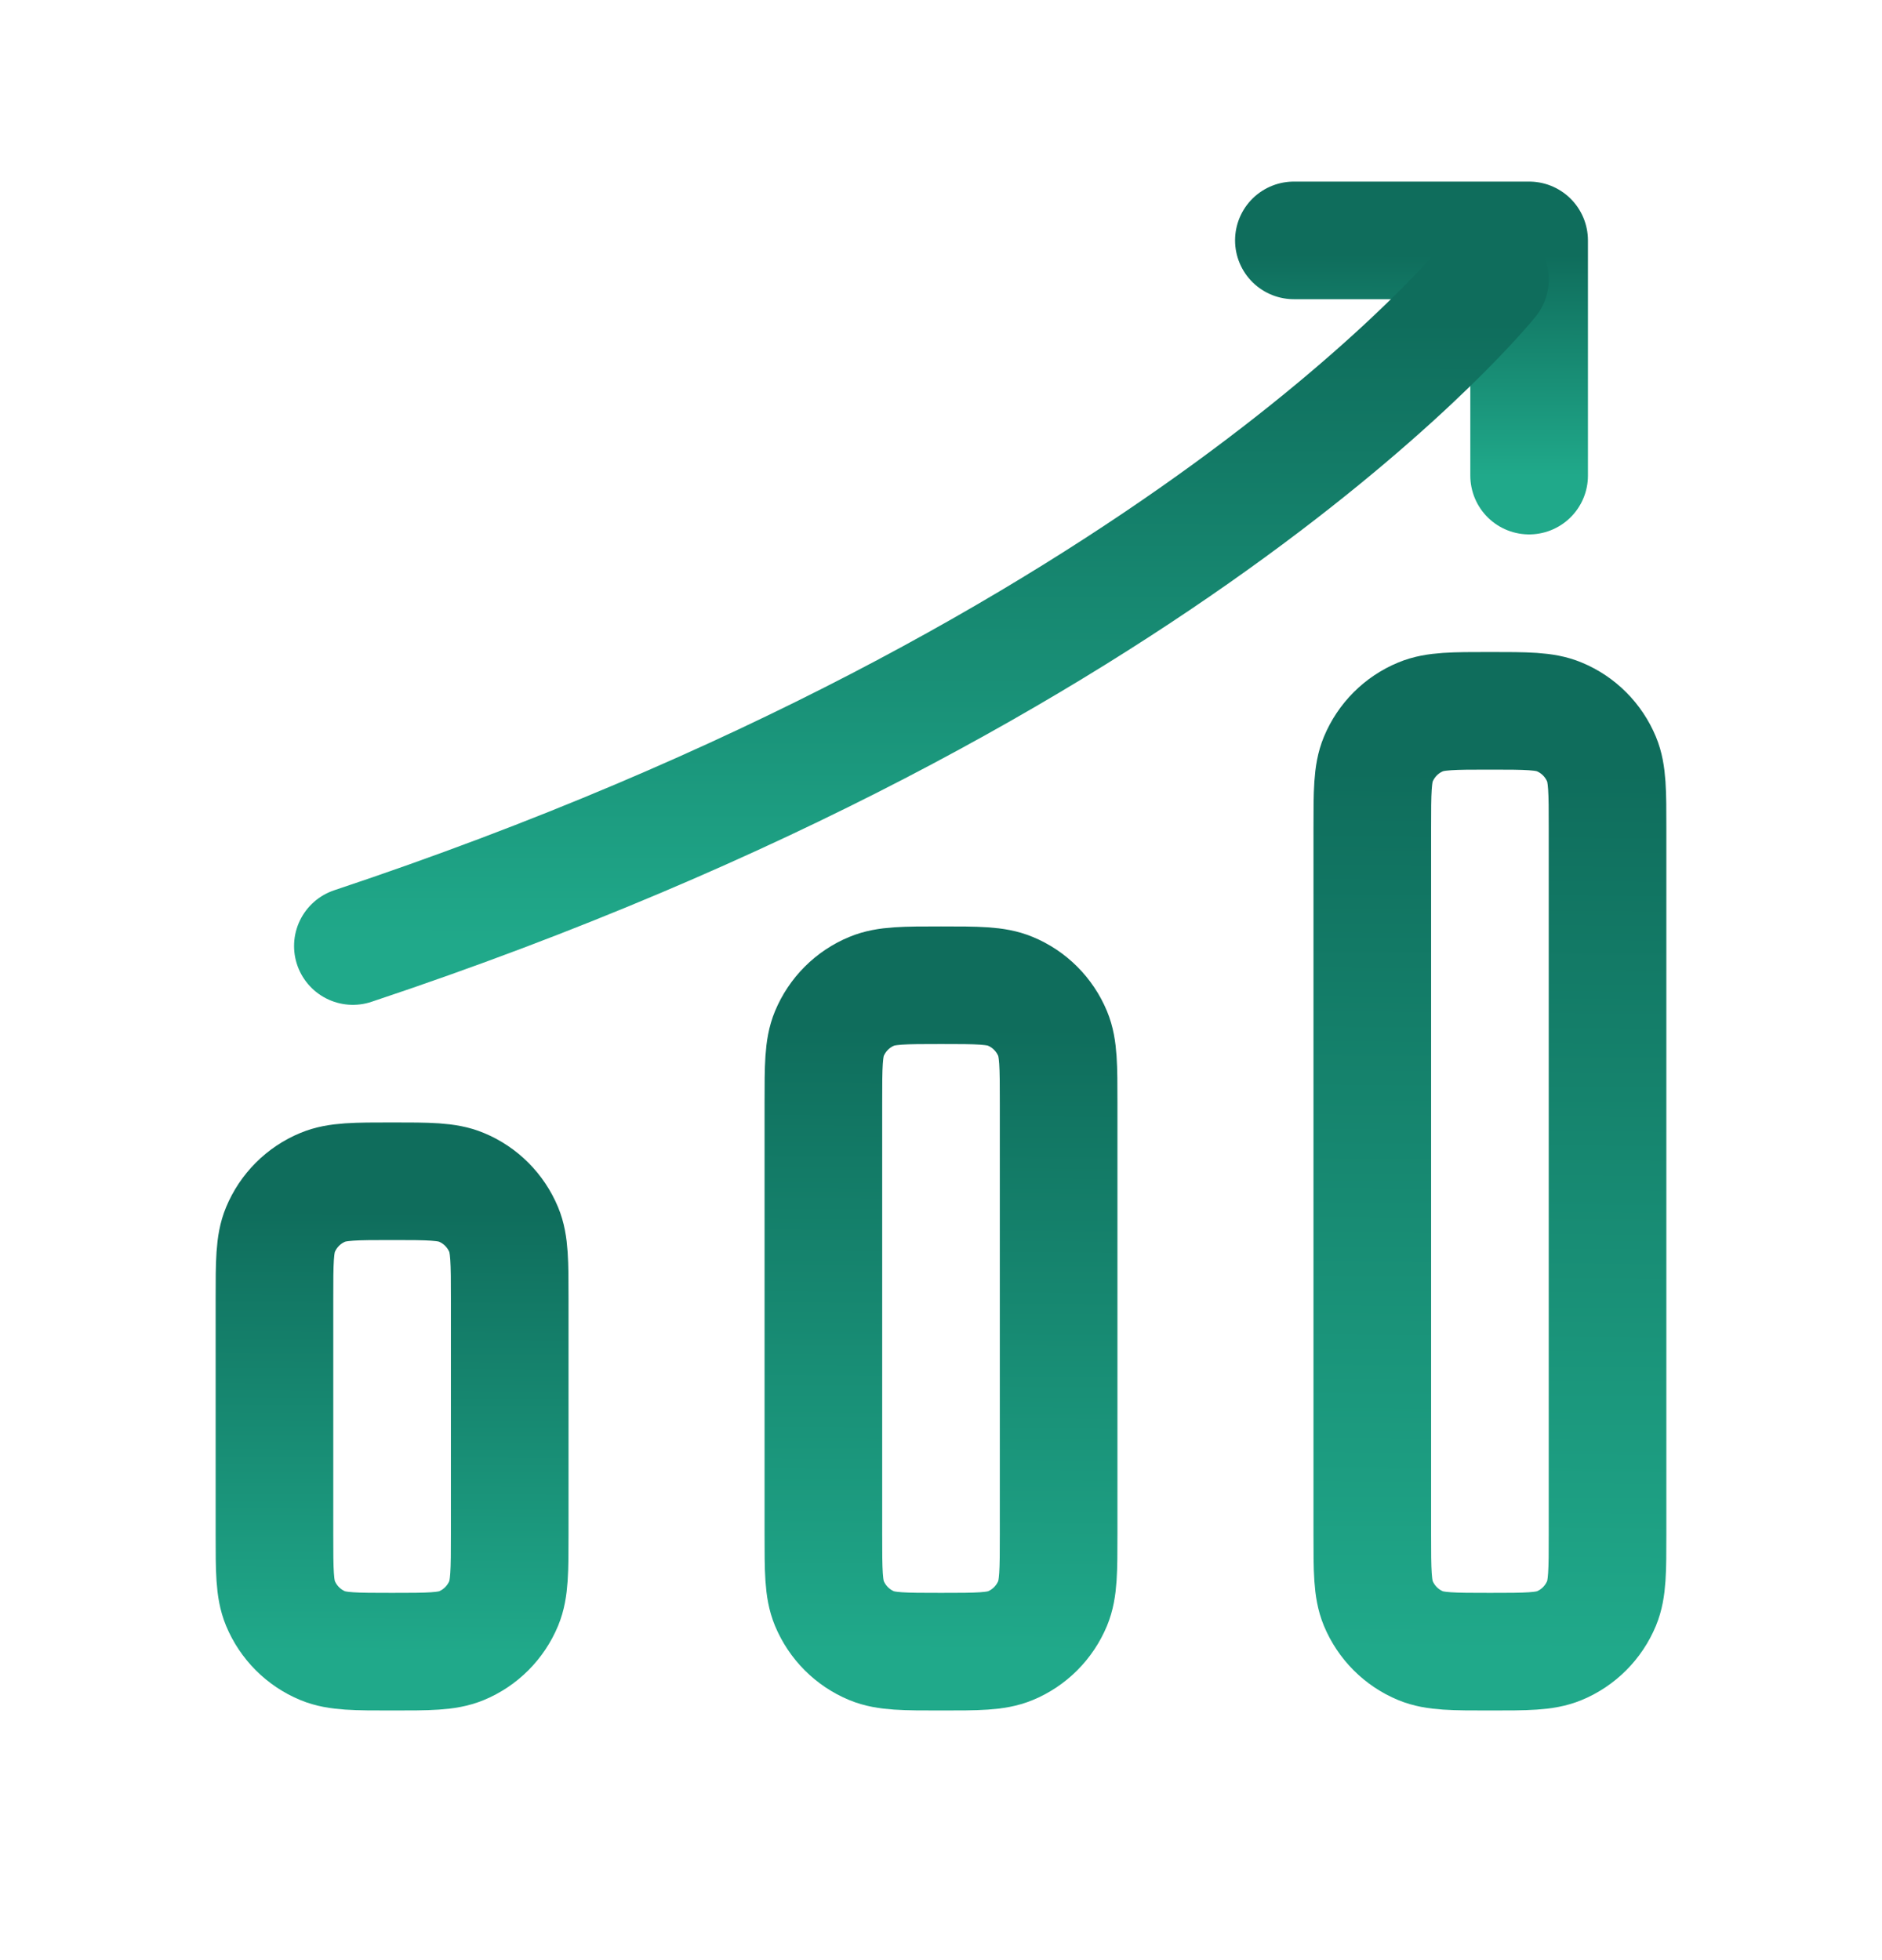 <svg width="24" height="25" viewBox="0 0 24 25" fill="none" xmlns="http://www.w3.org/2000/svg">
<path d="M20.5 10.566V19.566C20.5 20.032 20.5 20.265 20.424 20.449C20.322 20.694 20.128 20.889 19.883 20.99C19.699 21.066 19.466 21.066 19 21.066C18.534 21.066 18.301 21.066 18.117 20.99C17.872 20.889 17.678 20.694 17.576 20.449C17.5 20.265 17.5 20.032 17.5 19.566V10.566C17.5 10.101 17.5 9.867 17.576 9.684C17.678 9.439 17.872 9.244 18.117 9.143C18.301 9.066 18.534 9.066 19 9.066C19.466 9.066 19.699 9.066 19.883 9.143C20.128 9.244 20.322 9.439 20.424 9.684C20.5 9.867 20.5 10.101 20.5 10.566Z" stroke="url(#paint0_linear_7494_31247)" stroke-width="1.5" stroke-linejoin="round"/>
<path d="M16.5 3.066H19.5V6.066" stroke="url(#paint1_linear_7494_31247)" stroke-width="1.5" stroke-linecap="round" stroke-linejoin="round"/>
<path d="M19 3.566C19 3.566 15 8.566 4.5 12.066" stroke="url(#paint2_linear_7494_31247)" stroke-width="1.5" stroke-linecap="round" stroke-linejoin="round"/>
<path d="M13.5 14.066V19.566C13.5 20.032 13.5 20.265 13.424 20.449C13.322 20.694 13.128 20.889 12.883 20.99C12.699 21.066 12.466 21.066 12 21.066C11.534 21.066 11.301 21.066 11.117 20.99C10.872 20.889 10.678 20.694 10.576 20.449C10.5 20.265 10.5 20.032 10.5 19.566V14.066C10.5 13.601 10.5 13.367 10.576 13.184C10.678 12.939 10.872 12.744 11.117 12.643C11.301 12.566 11.534 12.566 12 12.566C12.466 12.566 12.699 12.566 12.883 12.643C13.128 12.744 13.322 12.939 13.424 13.184C13.5 13.367 13.5 13.601 13.5 14.066Z" stroke="url(#paint3_linear_7494_31247)" stroke-width="1.5" stroke-linejoin="round"/>
<path d="M6.5 16.566V19.566C6.5 20.032 6.5 20.265 6.424 20.449C6.322 20.694 6.128 20.889 5.883 20.99C5.699 21.066 5.466 21.066 5 21.066C4.534 21.066 4.301 21.066 4.117 20.99C3.872 20.889 3.678 20.694 3.576 20.449C3.5 20.265 3.5 20.032 3.5 19.566V16.566C3.5 16.101 3.5 15.867 3.576 15.684C3.678 15.439 3.872 15.244 4.117 15.143C4.301 15.066 4.534 15.066 5 15.066C5.466 15.066 5.699 15.066 5.883 15.143C6.128 15.244 6.322 15.439 6.424 15.684C6.5 15.867 6.5 16.101 6.5 16.566Z" stroke="url(#paint4_linear_7494_31247)" stroke-width="1.5" stroke-linejoin="round"/>
<defs>
<linearGradient id="paint0_linear_7494_31247" x1="19.006" y1="9.827" x2="18.913" y2="21.066" gradientUnits="userSpaceOnUse">
<stop stop-color="#0F6D5C"/>
<stop offset="1" stop-color="#20A98A"/>
</linearGradient>
<linearGradient id="paint1_linear_7494_31247" x1="18.006" y1="3.256" x2="18" y2="6.066" gradientUnits="userSpaceOnUse">
<stop stop-color="#0F6D5C"/>
<stop offset="1" stop-color="#20A98A"/>
</linearGradient>
<linearGradient id="paint2_linear_7494_31247" x1="11.778" y1="4.105" x2="11.769" y2="12.066" gradientUnits="userSpaceOnUse">
<stop stop-color="#0F6D5C"/>
<stop offset="1" stop-color="#20A98A"/>
</linearGradient>
<linearGradient id="paint3_linear_7494_31247" x1="12.006" y1="13.105" x2="11.959" y2="21.066" gradientUnits="userSpaceOnUse">
<stop stop-color="#0F6D5C"/>
<stop offset="1" stop-color="#20A98A"/>
</linearGradient>
<linearGradient id="paint4_linear_7494_31247" x1="5.006" y1="15.447" x2="4.983" y2="21.066" gradientUnits="userSpaceOnUse">
<stop stop-color="#0F6D5C"/>
<stop offset="1" stop-color="#20A98A"/>
</linearGradient>
</defs>
</svg>
